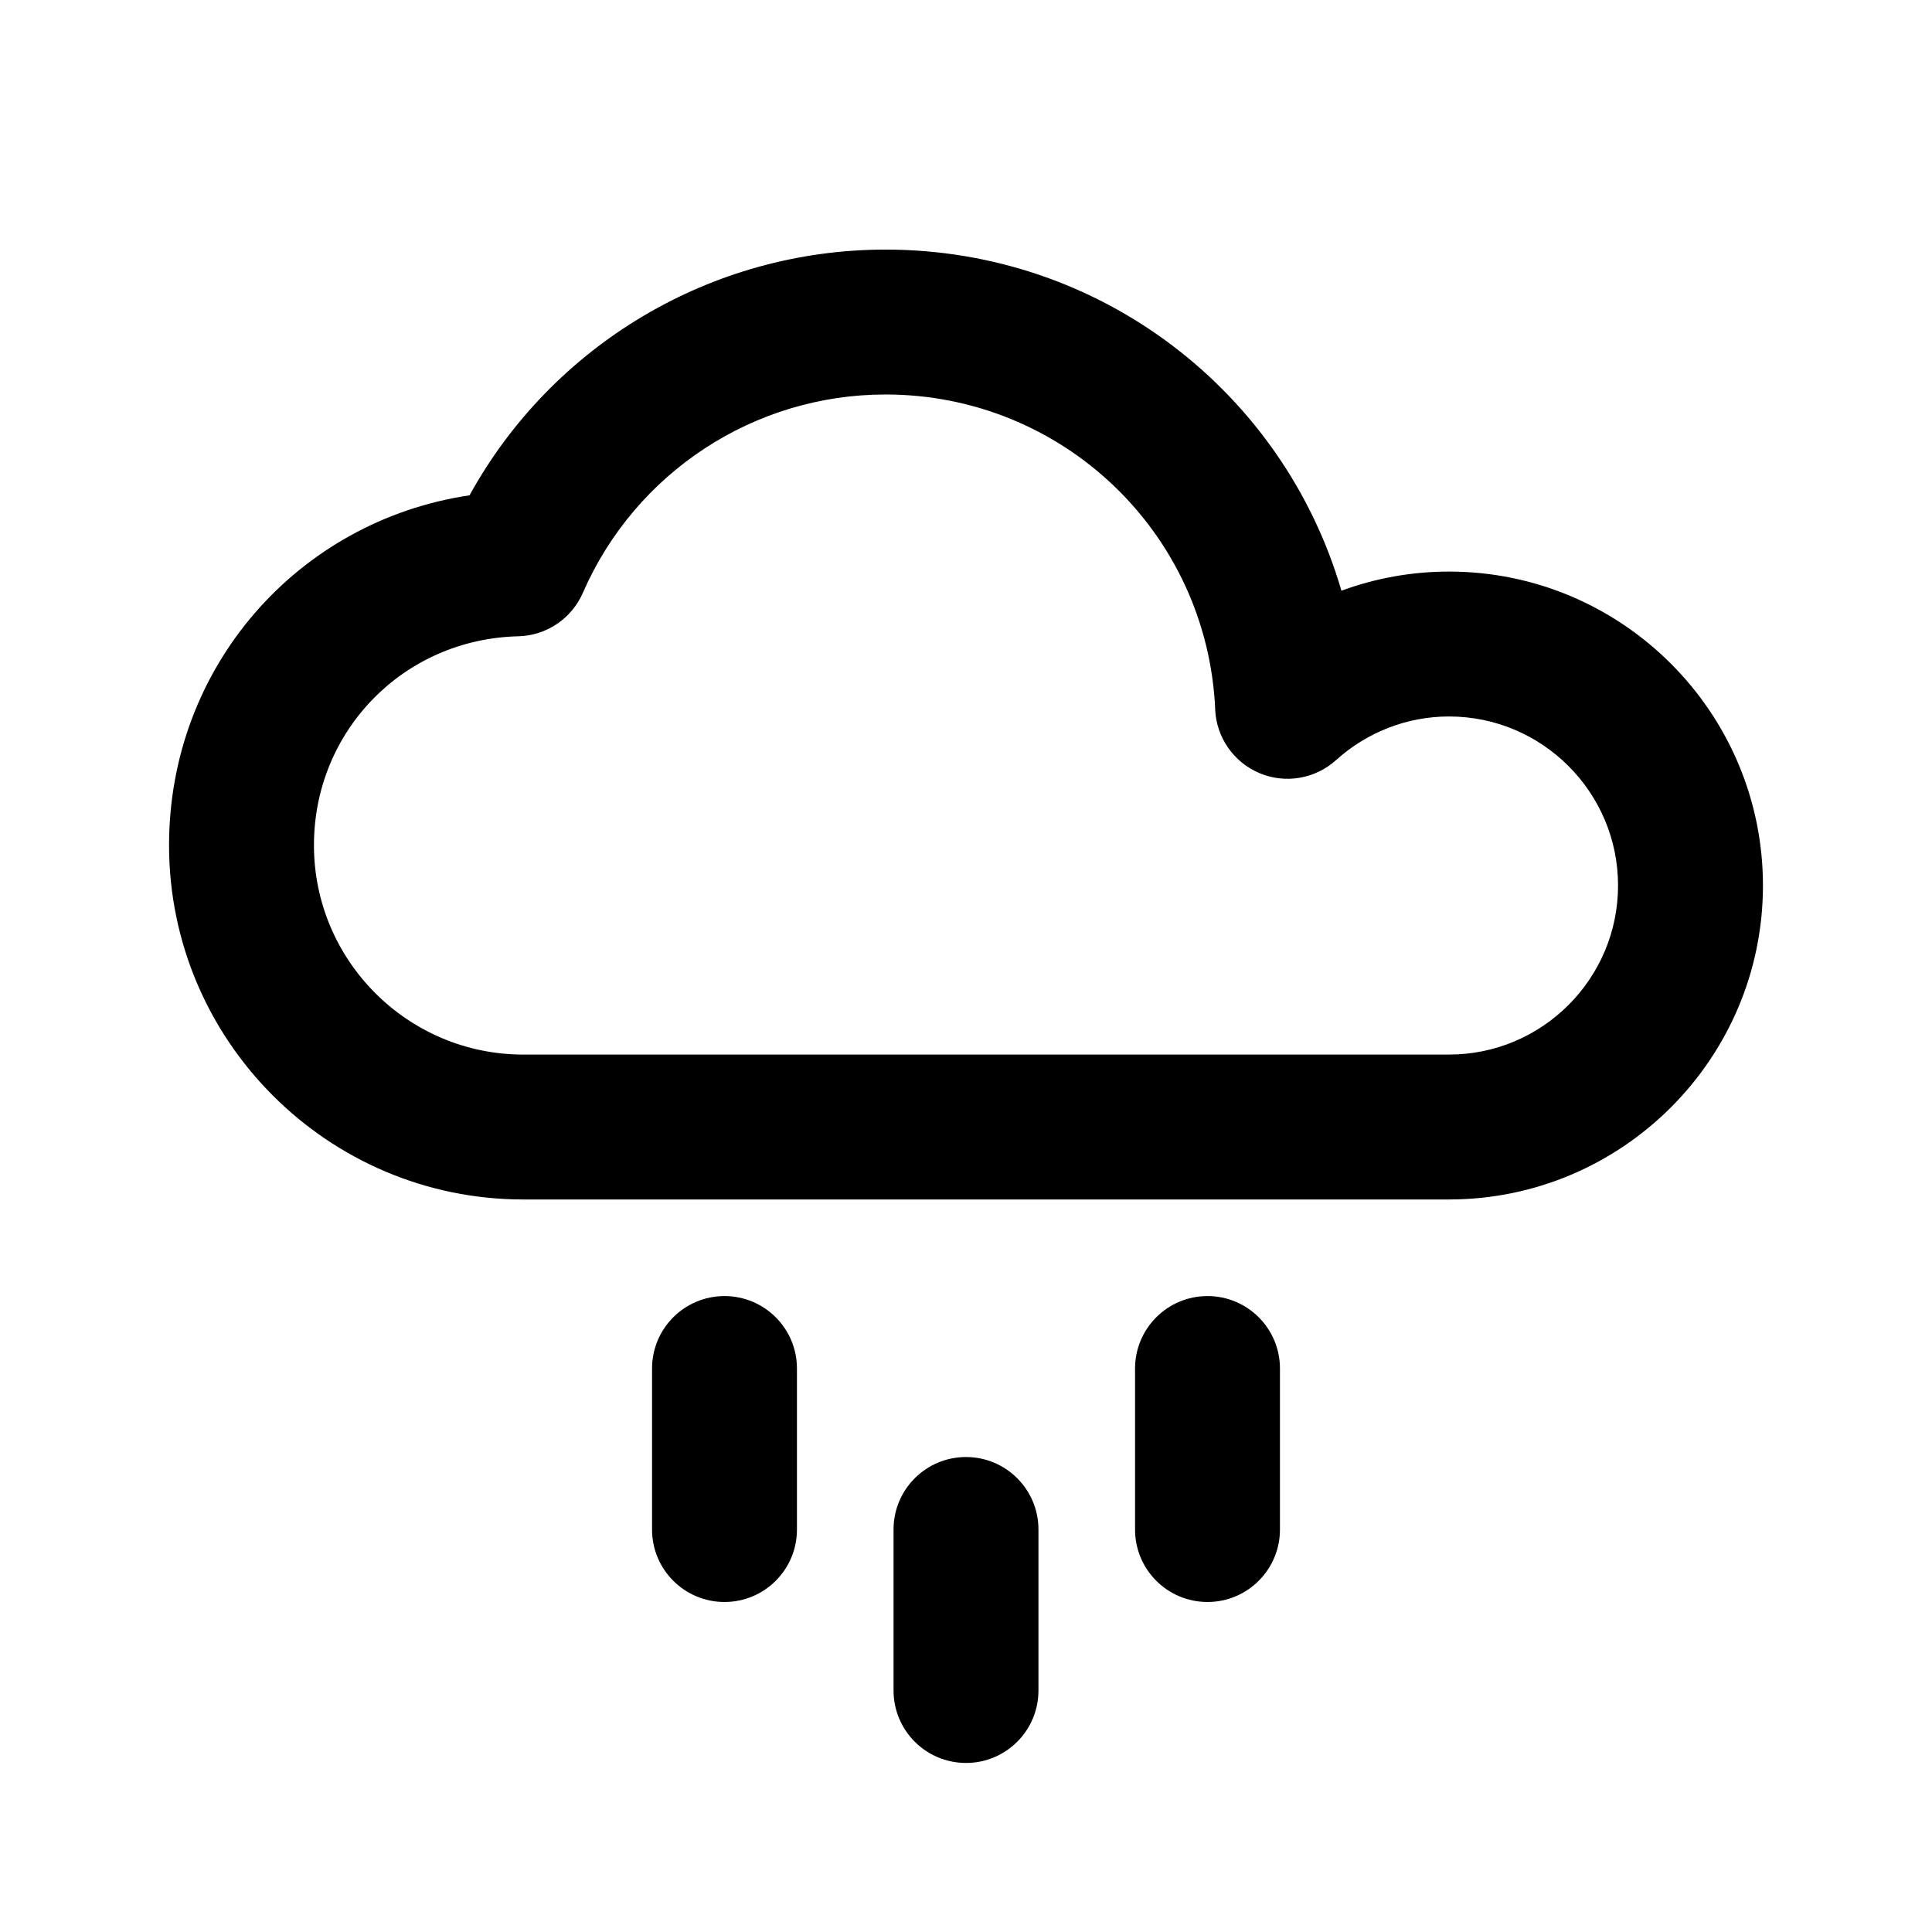<?xml version="1.0" encoding="utf-8"?>
<!-- Generated by IcoMoon.io -->
<!DOCTYPE svg PUBLIC "-//W3C//DTD SVG 1.1//EN" "http://www.w3.org/Graphics/SVG/1.1/DTD/svg11.dtd">
<svg version="1.1" xmlns="http://www.w3.org/2000/svg" xmlns:xlink="http://www.w3.org/1999/xlink" width="32" height="32" viewBox="0 0 32 32">
<path d="M7.776 8.204c-2.844 0.424-4.976 2.841-4.976 5.796 0 3.235 2.632 5.867 5.867 5.867h15.333c2.867 0 5.2-2.333 5.2-5.2s-2.333-5.2-5.2-5.2c-0.614 0-1.216 0.109-1.782 0.317-0.956-3.283-3.978-5.65-7.551-5.65-2.885 0-5.516 1.576-6.89 4.070zM20.127 11.752c0.021 0.464 0.307 0.874 0.735 1.054s0.922 0.095 1.267-0.216c0.517-0.466 1.181-0.723 1.871-0.723 1.544 0 2.8 1.256 2.8 2.8s-1.256 2.8-2.8 2.8h-15.333c-1.911 0-3.467-1.555-3.467-3.467 0-1.895 1.486-3.416 3.383-3.461 0.467-0.011 0.885-0.292 1.071-0.72 0.87-1.996 2.838-3.285 5.013-3.285 2.931 0 5.33 2.292 5.461 5.218z"></path>
<path d="M10.8 22.667v2.667c0 0.663 0.537 1.2 1.2 1.2s1.2-0.537 1.2-1.2v-2.667c0-0.663-0.537-1.2-1.2-1.2s-1.2 0.537-1.2 1.2z"></path>
<path d="M14.8 25.333v2.667c0 0.663 0.537 1.2 1.2 1.2s1.2-0.537 1.2-1.2v-2.667c0-0.663-0.537-1.2-1.2-1.2s-1.2 0.537-1.2 1.2z"></path>
<path d="M18.8 22.667v2.667c0 0.663 0.537 1.2 1.2 1.2s1.2-0.537 1.2-1.2v-2.667c0-0.663-0.537-1.2-1.2-1.2s-1.2 0.537-1.2 1.2z"></path>
</svg>
